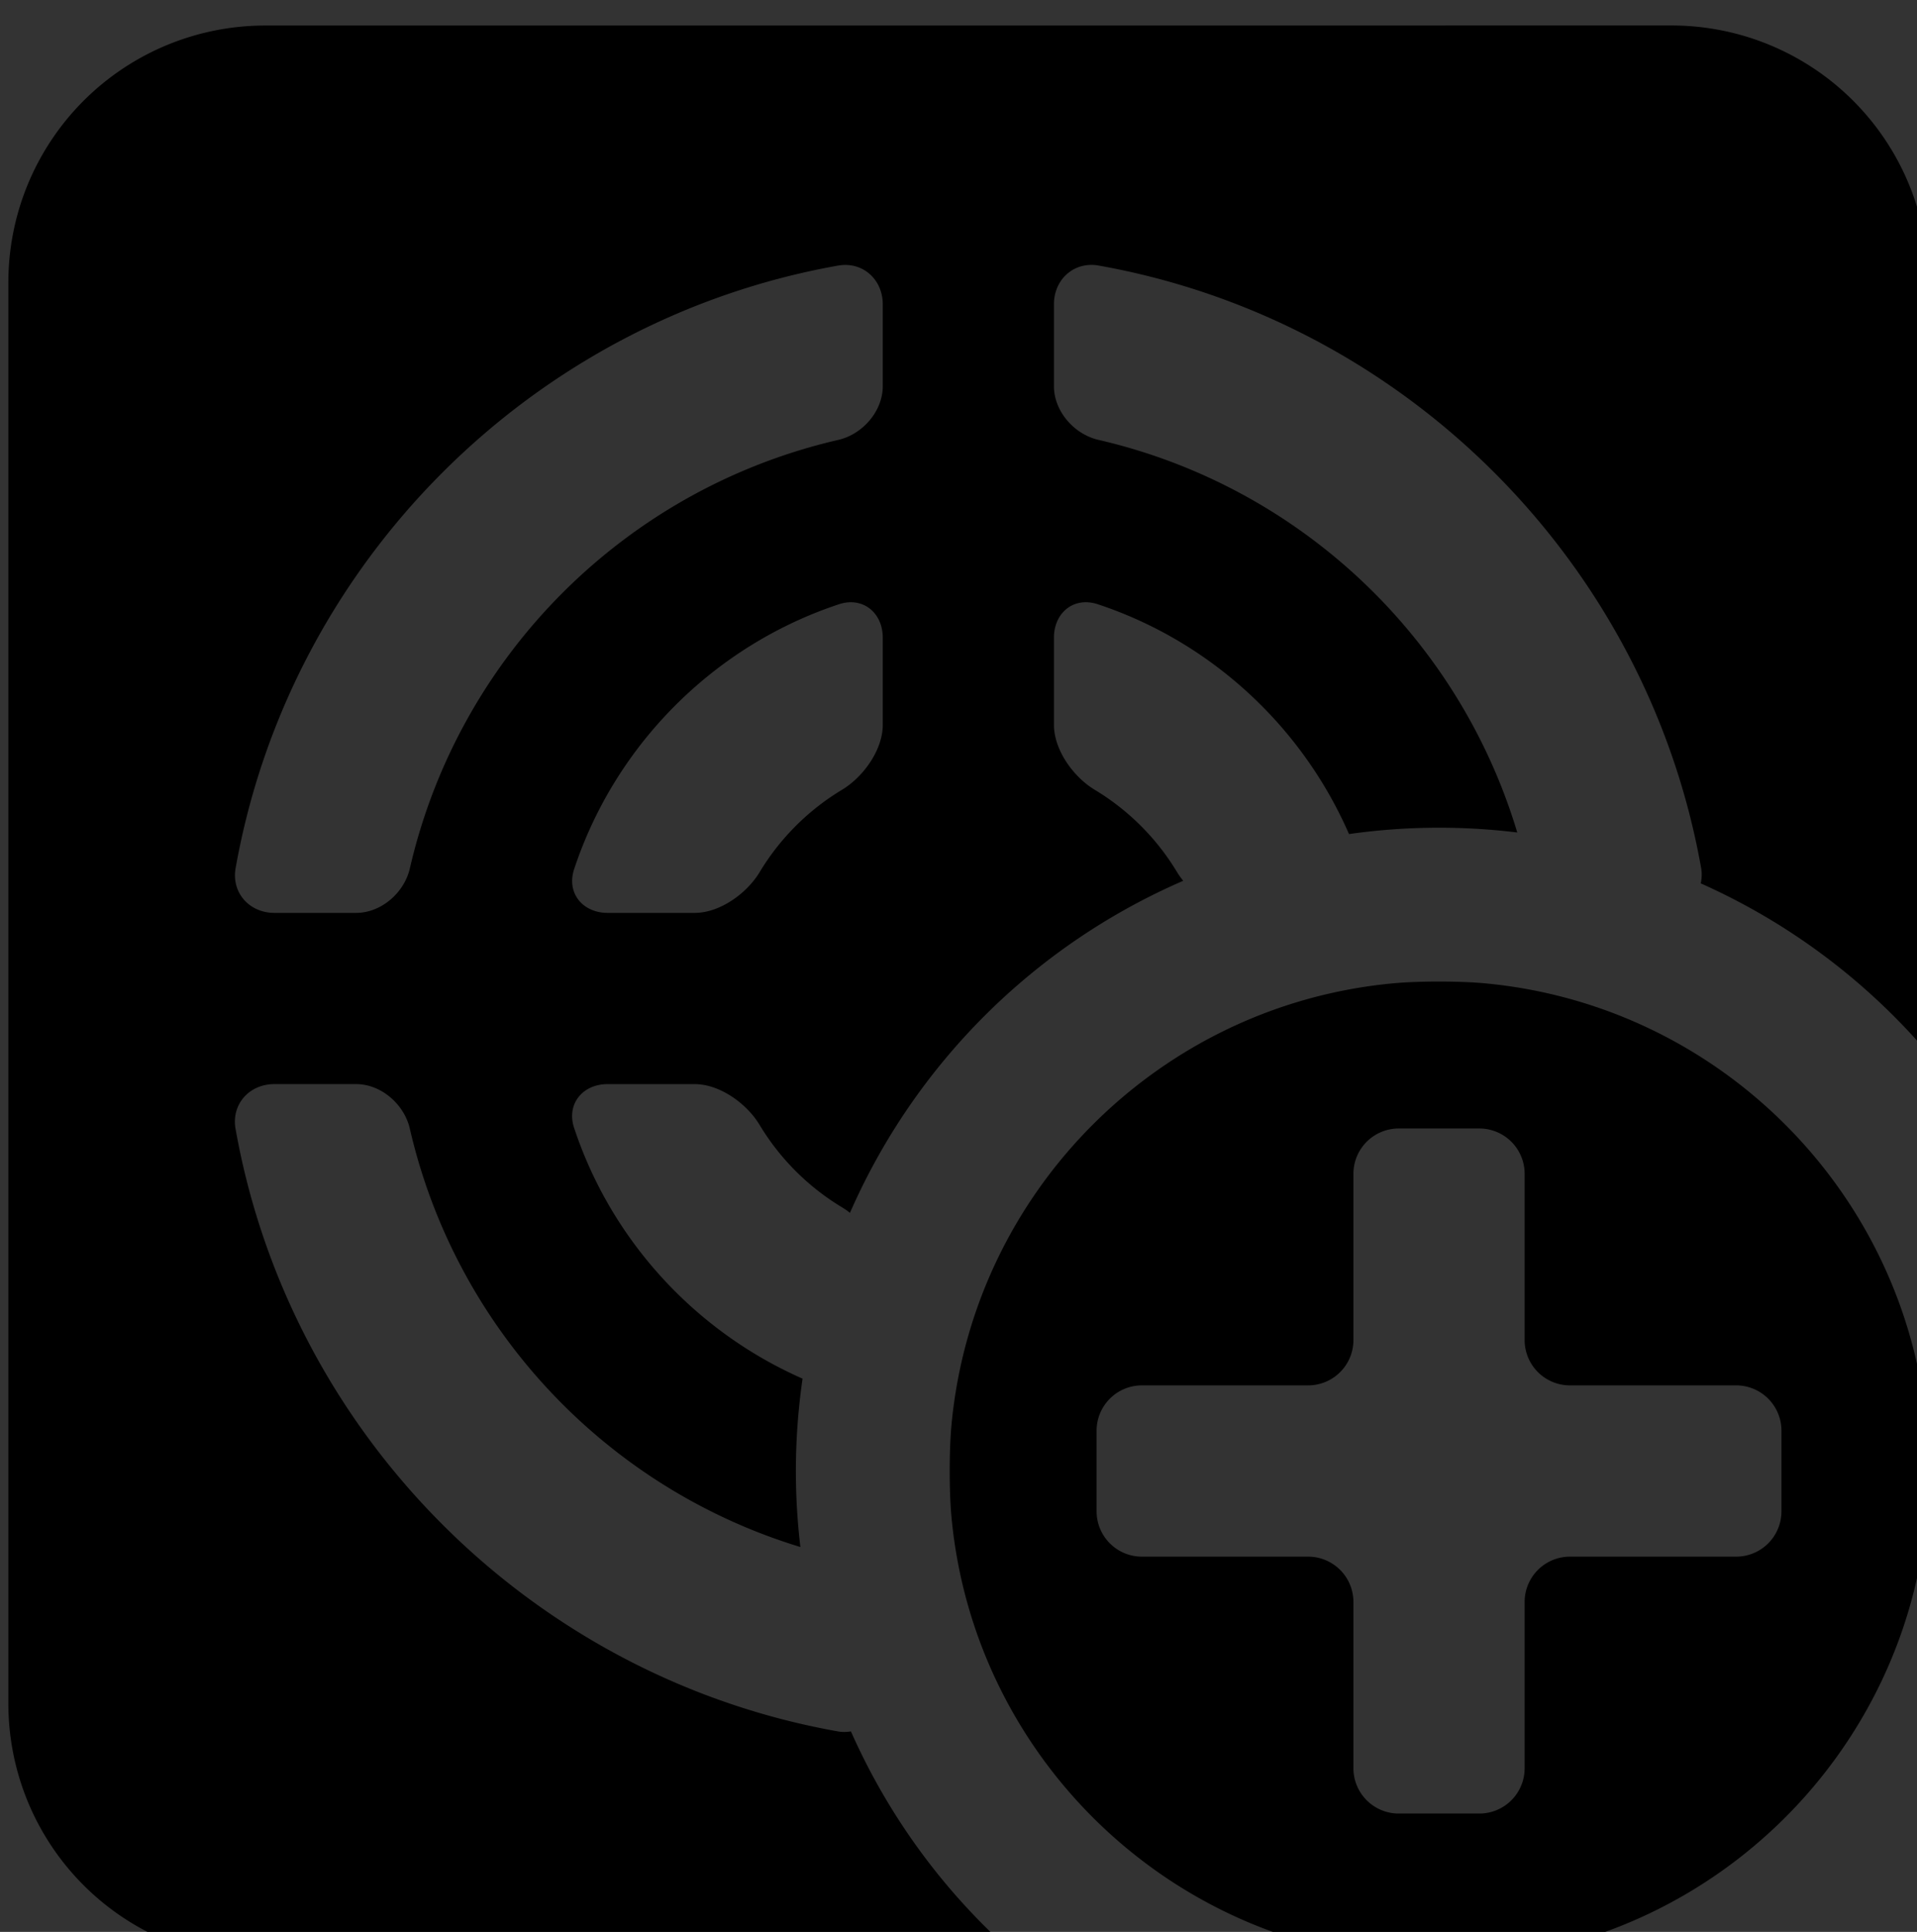 <?xml version="1.0" encoding="UTF-8" standalone="no"?>
<svg
   xmlns:dc="http://purl.org/dc/elements/1.1/"
   xmlns:cc="http://creativecommons.org/ns#"
   xmlns:rdf="http://www.w3.org/1999/02/22-rdf-syntax-ns#"
   xmlns:svg="http://www.w3.org/2000/svg"
   xmlns="http://www.w3.org/2000/svg"
   xmlns:sodipodi="http://sodipodi.sourceforge.net/DTD/sodipodi-0.dtd"
   xmlns:inkscape="http://www.inkscape.org/namespaces/inkscape"
   width="29.671mm"
   height="29.895mm"
   viewBox="0 0 29.671 29.895"
   version="1.1"
   id="svg8"
   inkscape:version="1.0.1 (c497b03c, 2020-09-10)"
   sodipodi:docname="plusdrain.svg">
  <rect x="0" y="0" width="29.671" height="29.895" fill="#333333" stroke="none"/>
  <defs
     id="defs2">
    <inkscape:path-effect
       effect="fillet_chamfer"
       id="path-effect1040"
       is_visible="true"
       lpeversion="1"
       satellites_param="F,0,0,1,0,3.969,0,1 @ F,0,1,1,0,3.969,0,1 @ F,0,0,1,0,0,0,1 @ F,0,0,1,0,0,0,1 @ F,0,0,1,0,3.969,0,1 | F,0,0,1,0,0,0,1 @ F,0,0,1,0,0,0,1 @ F,0,0,1,0,0,0,1 @ F,0,0,1,0,0,0,1 @ F,0,0,1,0,0,0,1 @ F,0,0,1,0,0,0,1 @ F,0,0,1,0,0,0,1 @ F,0,0,1,0,0,0,1 @ F,0,0,1,0,0,0,1 @ F,0,0,1,0,0,0,1 | F,0,0,1,0,0,0,1 @ F,0,0,1,0,0,0,1 @ F,0,0,1,0,0,0,1 @ F,0,0,1,0,0,0,1 @ F,0,0,1,0,0,0,1 @ F,0,0,1,0,0,0,1 @ F,0,0,1,0,0,0,1 @ F,0,0,1,0,0,0,1 @ F,0,0,1,0,0,0,1 @ F,0,0,1,0,0,0,1 | F,0,0,1,0,0,0,1 @ F,0,0,1,0,0,0,1 @ F,0,0,1,0,0,0,1 @ F,0,0,1,0,0,0,1 @ F,0,0,1,0,0,0,1 @ F,0,0,1,0,0,0,1 @ F,0,0,1,0,0,0,1 @ F,0,0,1,0,0,0,1 @ F,0,0,1,0,0,0,1 @ F,0,0,1,0,0,0,1 | F,0,0,1,0,0,0,1 @ F,0,0,1,0,0,0,1 @ F,0,0,1,0,0,0,1 @ F,0,0,1,0,0,0,1 @ F,0,0,1,0,0,0,1 @ F,0,0,1,0,0,0,1 @ F,0,0,1,0,0,0,1 @ F,0,0,1,0,0,0,1 @ F,0,0,1,0,0,0,1 @ F,0,0,1,0,0,0,1 | F,0,0,1,0,0,0,1 @ F,0,0,1,0,0,0,1 @ F,0,0,1,0,0,0,1 @ F,0,0,1,0,0,0,1 @ F,0,0,1,0,0,0,1 @ F,0,0,1,0,0,0,1 @ F,0,0,1,0,0,0,1 @ F,0,0,1,0,0,0,1 | F,0,0,1,0,0,0,1 @ F,0,0,1,0,0,0,1 @ F,0,0,1,0,0,0,1 @ F,0,0,1,0,0,0,1 @ F,0,0,1,0,0,0,1 @ F,0,0,1,0,0,0,1 @ F,0,0,1,0,0,0,1 @ F,0,0,1,0,0,0,1 | F,0,0,1,0,0,0,1 @ F,0,0,1,0,0,0,1 @ F,0,0,1,0,0,0,1 @ F,0,0,1,0,0,0,1 @ F,0,0,1,0,0,0,1 @ F,0,0,1,0,0,0,1 @ F,0,0,1,0,0,0,1 @ F,0,0,1,0,0,0,1 | F,0,0,1,0,0,0,1 @ F,0,0,1,0,0,0,1 @ F,0,0,1,0,0,0,1 @ F,0,0,1,0,0,0,1 @ F,0,0,1,0,0,0,1 @ F,0,0,1,0,0,0,1 @ F,0,0,1,0,0,0,1 @ F,0,0,1,0,0,0,1"
       unit="px"
       method="auto"
       mode="F"
       radius="15"
       chamfer_steps="1"
       flexible="false"
       use_knot_distance="true"
       apply_no_radius="true"
       apply_with_radius="true"
       only_selected="true"
       hide_knots="false" />
    <inkscape:path-effect
       effect="fillet_chamfer"
       id="path-effect1036"
       is_visible="true"
       lpeversion="1"
       satellites_param="F,0,0,1,0,3.969,0,1 @ F,0,1,1,0,3.969,0,1 @ F,0,0,1,0,0,0,1 @ F,0,0,1,0,0,0,1 @ F,0,0,1,0,3.969,0,1 | F,0,0,1,0,0,0,1 @ F,0,0,1,0,0,0,1 @ F,0,0,1,0,0,0,1 @ F,0,0,1,0,0,0,1 @ F,0,0,1,0,0,0,1 @ F,0,0,1,0,0,0,1 @ F,0,0,1,0,0,0,1 @ F,0,0,1,0,0,0,1 @ F,0,0,1,0,0,0,1 @ F,0,0,1,0,0,0,1 | F,0,0,1,0,0,0,1 @ F,0,0,1,0,0,0,1 @ F,0,0,1,0,0,0,1 @ F,0,0,1,0,0,0,1 @ F,0,0,1,0,0,0,1 @ F,0,0,1,0,0,0,1 @ F,0,0,1,0,0,0,1 @ F,0,0,1,0,0,0,1 @ F,0,0,1,0,0,0,1 @ F,0,0,1,0,0,0,1 | F,0,0,1,0,0,0,1 @ F,0,0,1,0,0,0,1 @ F,0,0,1,0,0,0,1 @ F,0,0,1,0,0,0,1 @ F,0,0,1,0,0,0,1 @ F,0,0,1,0,0,0,1 @ F,0,0,1,0,0,0,1 @ F,0,0,1,0,0,0,1 @ F,0,0,1,0,0,0,1 @ F,0,0,1,0,0,0,1 | F,0,0,1,0,0,0,1 @ F,0,0,1,0,0,0,1 @ F,0,0,1,0,0,0,1 @ F,0,0,1,0,0,0,1 @ F,0,0,1,0,0,0,1 @ F,0,0,1,0,0,0,1 @ F,0,0,1,0,0,0,1 @ F,0,0,1,0,0,0,1 @ F,0,0,1,0,0,0,1 @ F,0,0,1,0,0,0,1 | F,0,0,1,0,0,0,1 @ F,0,0,1,0,0,0,1 @ F,0,0,1,0,0,0,1 @ F,0,0,1,0,0,0,1 @ F,0,0,1,0,0,0,1 @ F,0,0,1,0,0,0,1 @ F,0,0,1,0,0,0,1 @ F,0,0,1,0,0,0,1 | F,0,0,1,0,0,0,1 @ F,0,0,1,0,0,0,1 @ F,0,0,1,0,0,0,1 @ F,0,0,1,0,0,0,1 @ F,0,0,1,0,0,0,1 @ F,0,0,1,0,0,0,1 @ F,0,0,1,0,0,0,1 @ F,0,0,1,0,0,0,1 | F,0,0,1,0,0,0,1 @ F,0,0,1,0,0,0,1 @ F,0,0,1,0,0,0,1 @ F,0,0,1,0,0,0,1 @ F,0,0,1,0,0,0,1 @ F,0,0,1,0,0,0,1 @ F,0,0,1,0,0,0,1 @ F,0,0,1,0,0,0,1 | F,0,0,1,0,0,0,1 @ F,0,0,1,0,0,0,1 @ F,0,0,1,0,0,0,1 @ F,0,0,1,0,0,0,1 @ F,0,0,1,0,0,0,1 @ F,0,0,1,0,0,0,1 @ F,0,0,1,0,0,0,1 @ F,0,0,1,0,0,0,1"
       unit="px"
       method="auto"
       mode="F"
       radius="15"
       chamfer_steps="1"
       flexible="false"
       use_knot_distance="true"
       apply_no_radius="true"
       apply_with_radius="true"
       only_selected="true"
       hide_knots="false" />
    <inkscape:path-effect
       effect="fillet_chamfer"
       id="path-effect1032"
       is_visible="true"
       lpeversion="1"
       satellites_param="F,0,0,1,0,2.646,0,1 @ F,0,0,1,0,2.646,0,1 @ F,0,0,1,0,2.646,0,1 @ F,0,0,1,0,2.646,0,1 | F,0,0,1,0,2.646,0,1 @ F,0,0,1,0,2.646,0,1 @ F,0,0,1,0,2.646,0,1 @ F,0,0,1,0,2.646,0,1 @ F,0,0,1,0,2.646,0,1 @ F,0,0,1,0,2.646,0,1 @ F,0,0,1,0,2.646,0,1 @ F,0,0,1,0,2.646,0,1 @ F,0,0,1,0,2.646,0,1 @ F,0,0,1,0,2.646,0,1 @ F,0,0,1,0,2.646,0,1 @ F,0,0,1,0,2.646,0,1"
       unit="px"
       method="auto"
       mode="F"
       radius="10"
       chamfer_steps="1"
       flexible="false"
       use_knot_distance="true"
       apply_no_radius="true"
       apply_with_radius="true"
       only_selected="false"
       hide_knots="false" />
    <inkscape:path-effect
       effect="fillet_chamfer"
       id="path-effect1007"
       is_visible="true"
       lpeversion="1"
       satellites_param="F,0,0,1,0,3.969,0,1 @ F,0,1,1,0,3.969,0,1 @ F,0,0,1,0,0,0,1 @ F,0,0,1,0,0,0,1 @ F,0,0,1,0,3.969,0,1 | F,0,0,1,0,0,0,1 @ F,0,0,1,0,0,0,1 @ F,0,0,1,0,0,0,1 @ F,0,0,1,0,0,0,1 @ F,0,0,1,0,0,0,1 @ F,0,0,1,0,0,0,1 @ F,0,0,1,0,0,0,1 @ F,0,0,1,0,0,0,1 @ F,0,0,1,0,0,0,1 @ F,0,0,1,0,0,0,1 | F,0,0,1,0,0,0,1 @ F,0,0,1,0,0,0,1 @ F,0,0,1,0,0,0,1 @ F,0,0,1,0,0,0,1 @ F,0,0,1,0,0,0,1 @ F,0,0,1,0,0,0,1 @ F,0,0,1,0,0,0,1 @ F,0,0,1,0,0,0,1 @ F,0,0,1,0,0,0,1 @ F,0,0,1,0,0,0,1 | F,0,0,1,0,0,0,1 @ F,0,0,1,0,0,0,1 @ F,0,0,1,0,0,0,1 @ F,0,0,1,0,0,0,1 @ F,0,0,1,0,0,0,1 @ F,0,0,1,0,0,0,1 @ F,0,0,1,0,0,0,1 @ F,0,0,1,0,0,0,1 @ F,0,0,1,0,0,0,1 @ F,0,0,1,0,0,0,1 | F,0,0,1,0,0,0,1 @ F,0,0,1,0,0,0,1 @ F,0,0,1,0,0,0,1 @ F,0,0,1,0,0,0,1 @ F,0,0,1,0,0,0,1 @ F,0,0,1,0,0,0,1 @ F,0,0,1,0,0,0,1 @ F,0,0,1,0,0,0,1 @ F,0,0,1,0,0,0,1 @ F,0,0,1,0,0,0,1 | F,0,0,1,0,0,0,1 @ F,0,0,1,0,0,0,1 @ F,0,0,1,0,0,0,1 @ F,0,0,1,0,0,0,1 @ F,0,0,1,0,0,0,1 @ F,0,0,1,0,0,0,1 @ F,0,0,1,0,0,0,1 @ F,0,0,1,0,0,0,1 | F,0,0,1,0,0,0,1 @ F,0,0,1,0,0,0,1 @ F,0,0,1,0,0,0,1 @ F,0,0,1,0,0,0,1 @ F,0,0,1,0,0,0,1 @ F,0,0,1,0,0,0,1 @ F,0,0,1,0,0,0,1 @ F,0,0,1,0,0,0,1 | F,0,0,1,0,0,0,1 @ F,0,0,1,0,0,0,1 @ F,0,0,1,0,0,0,1 @ F,0,0,1,0,0,0,1 @ F,0,0,1,0,0,0,1 @ F,0,0,1,0,0,0,1 @ F,0,0,1,0,0,0,1 @ F,0,0,1,0,0,0,1 | F,0,0,1,0,0,0,1 @ F,0,0,1,0,0,0,1 @ F,0,0,1,0,0,0,1 @ F,0,0,1,0,0,0,1 @ F,0,0,1,0,0,0,1 @ F,0,0,1,0,0,0,1 @ F,0,0,1,0,0,0,1 @ F,0,0,1,0,0,0,1"
       unit="px"
       method="auto"
       mode="F"
       radius="15"
       chamfer_steps="1"
       flexible="false"
       use_knot_distance="true"
       apply_no_radius="true"
       apply_with_radius="true"
       only_selected="true"
       hide_knots="false" />
    <inkscape:path-effect
       effect="fillet_chamfer"
       id="path-effect999"
       is_visible="true"
       lpeversion="1"
       satellites_param="F,0,0,1,0,3.969,0,1 @ F,0,1,1,0,3.969,0,1 @ F,0,0,1,0,0,0,1 @ F,0,0,1,0,0,0,1 @ F,0,0,1,0,3.969,0,1 | F,0,0,1,0,0,0,1 @ F,0,0,1,0,0,0,1 @ F,0,0,1,0,0,0,1 @ F,0,0,1,0,0,0,1 @ F,0,0,1,0,0,0,1 @ F,0,0,1,0,0,0,1 @ F,0,0,1,0,0,0,1 @ F,0,0,1,0,0,0,1 @ F,0,0,1,0,0,0,1 @ F,0,0,1,0,0,0,1 | F,0,0,1,0,0,0,1 @ F,0,0,1,0,0,0,1 @ F,0,0,1,0,0,0,1 @ F,0,0,1,0,0,0,1 @ F,0,0,1,0,0,0,1 @ F,0,0,1,0,0,0,1 @ F,0,0,1,0,0,0,1 @ F,0,0,1,0,0,0,1 @ F,0,0,1,0,0,0,1 @ F,0,0,1,0,0,0,1 | F,0,0,1,0,0,0,1 @ F,0,0,1,0,0,0,1 @ F,0,0,1,0,0,0,1 @ F,0,0,1,0,0,0,1 @ F,0,0,1,0,0,0,1 @ F,0,0,1,0,0,0,1 @ F,0,0,1,0,0,0,1 @ F,0,0,1,0,0,0,1 @ F,0,0,1,0,0,0,1 @ F,0,0,1,0,0,0,1 | F,0,0,1,0,0,0,1 @ F,0,0,1,0,0,0,1 @ F,0,0,1,0,0,0,1 @ F,0,0,1,0,0,0,1 @ F,0,0,1,0,0,0,1 @ F,0,0,1,0,0,0,1 @ F,0,0,1,0,0,0,1 @ F,0,0,1,0,0,0,1 @ F,0,0,1,0,0,0,1 @ F,0,0,1,0,0,0,1 | F,0,0,1,0,0,0,1 @ F,0,0,1,0,0,0,1 @ F,0,0,1,0,0,0,1 @ F,0,0,1,0,0,0,1 @ F,0,0,1,0,0,0,1 @ F,0,0,1,0,0,0,1 @ F,0,0,1,0,0,0,1 @ F,0,0,1,0,0,0,1 | F,0,0,1,0,0,0,1 @ F,0,0,1,0,0,0,1 @ F,0,0,1,0,0,0,1 @ F,0,0,1,0,0,0,1 @ F,0,0,1,0,0,0,1 @ F,0,0,1,0,0,0,1 @ F,0,0,1,0,0,0,1 @ F,0,0,1,0,0,0,1 | F,0,0,1,0,0,0,1 @ F,0,0,1,0,0,0,1 @ F,0,0,1,0,0,0,1 @ F,0,0,1,0,0,0,1 @ F,0,0,1,0,0,0,1 @ F,0,0,1,0,0,0,1 @ F,0,0,1,0,0,0,1 @ F,0,0,1,0,0,0,1 | F,0,0,1,0,0,0,1 @ F,0,0,1,0,0,0,1 @ F,0,0,1,0,0,0,1 @ F,0,0,1,0,0,0,1 @ F,0,0,1,0,0,0,1 @ F,0,0,1,0,0,0,1 @ F,0,0,1,0,0,0,1 @ F,0,0,1,0,0,0,1"
       unit="px"
       method="auto"
       mode="F"
       radius="15"
       chamfer_steps="1"
       flexible="false"
       use_knot_distance="true"
       apply_no_radius="true"
       apply_with_radius="true"
       only_selected="true"
       hide_knots="false" />
    <inkscape:path-effect
       effect="fillet_chamfer"
       id="path-effect965"
       is_visible="true"
       lpeversion="1"
       satellites_param="F,0,0,1,0,2.646,0,1 @ F,0,0,1,0,2.646,0,1 @ F,0,0,1,0,2.646,0,1 @ F,0,0,1,0,2.646,0,1 | F,0,0,1,0,2.646,0,1 @ F,0,0,1,0,2.646,0,1 @ F,0,0,1,0,2.646,0,1 @ F,0,0,1,0,2.646,0,1 @ F,0,0,1,0,2.646,0,1 @ F,0,0,1,0,2.646,0,1 @ F,0,0,1,0,2.646,0,1 @ F,0,0,1,0,2.646,0,1 @ F,0,0,1,0,2.646,0,1 @ F,0,0,1,0,2.646,0,1 @ F,0,0,1,0,2.646,0,1 @ F,0,0,1,0,2.646,0,1"
       unit="px"
       method="auto"
       mode="F"
       radius="10"
       chamfer_steps="1"
       flexible="false"
       use_knot_distance="true"
       apply_no_radius="true"
       apply_with_radius="true"
       only_selected="false"
       hide_knots="false" />
    <inkscape:path-effect
       effect="fillet_chamfer"
       id="path-effect896"
       is_visible="true"
       lpeversion="1"
       satellites_param="F,0,0,1,0,2.646,0,41 @ F,0,0,1,0,2.646,0,41 @ F,0,0,1,0,2.646,0,41 @ F,0,0,1,0,2.646,0,41 | F,0,0,1,0,2.646,0,41 @ F,0,0,1,0,2.646,0,41 @ F,0,0,1,0,2.646,0,41 @ F,0,0,1,0,2.646,0,41 | F,0,0,1,0,2.646,0,41 @ F,0,0,1,0,2.646,0,41 @ F,0,0,1,0,2.646,0,41 @ F,0,0,1,0,2.646,0,41 | F,0,0,1,0,2.646,0,41 @ F,0,0,1,0,2.646,0,41 @ F,0,0,1,0,2.646,0,41 @ F,0,0,1,0,2.646,0,41 | F,0,0,1,0,2.646,0,41 @ F,0,0,1,0,2.646,0,41 @ F,0,0,1,0,2.646,0,41 @ F,0,0,1,0,2.646,0,41 | F,0,0,1,0,2.646,0,41 @ F,0,0,1,0,2.646,0,41 @ F,0,0,1,0,2.646,0,41 @ F,0,0,1,0,2.646,0,41 | F,0,0,1,0,2.646,0,41 @ F,0,0,1,0,2.646,0,41 @ F,0,0,1,0,2.646,0,41 @ F,0,0,1,0,2.646,0,41 | F,0,0,1,0,2.646,0,41 @ F,0,0,1,0,2.646,0,41 @ F,0,0,1,0,2.646,0,41 @ F,0,0,1,0,2.646,0,41 | F,0,0,1,0,2.646,0,41 @ F,0,0,1,0,2.646,0,41 @ F,0,0,1,0,2.646,0,41 @ F,0,0,1,0,2.646,0,41 | F,0,0,1,0,2.646,0,41 @ F,0,0,1,0,2.646,0,41 @ F,0,0,1,0,2.646,0,41 @ F,0,0,1,0,2.646,0,41 | F,0,0,1,0,2.646,0,41 @ F,0,0,1,0,2.646,0,41 @ F,0,0,1,0,2.646,0,41 @ F,0,0,1,0,2.646,0,41 | F,0,0,1,0,2.646,0,41 @ F,0,0,1,0,2.646,0,41 @ F,0,0,1,0,2.646,0,41 @ F,0,0,1,0,2.646,0,41"
       unit="px"
       method="auto"
       mode="F"
       radius="10"
       chamfer_steps="42"
       flexible="false"
       use_knot_distance="true"
       apply_no_radius="true"
       apply_with_radius="true"
       only_selected="false"
       hide_knots="false" />
  </defs>
  <sodipodi:namedview
     id="base"
     pagecolor="#ffffff"
     bordercolor="#666666"
     borderopacity="1.0"
     inkscape:pageopacity="0.0"
     inkscape:pageshadow="2"
     inkscape:zoom="3.3411718"
     inkscape:cx="64.984371"
     inkscape:cy="3.0317758"
     inkscape:document-units="mm"
     inkscape:current-layer="layer1"
     inkscape:document-rotation="0"
     showgrid="false"
     inkscape:snap-bbox="true"
     inkscape:bbox-paths="true"
     inkscape:bbox-nodes="true"
     inkscape:snap-bbox-midpoints="false"
     inkscape:snap-bbox-edge-midpoints="false"
     inkscape:object-paths="false"
     inkscape:snap-midpoints="true"
     inkscape:snap-smooth-nodes="true"
     inkscape:snap-nodes="false"
     fit-margin-top="0"
     fit-margin-left="0"
     fit-margin-right="0"
     fit-margin-bottom="0"
     inkscape:window-width="1680"
     inkscape:window-height="1050"
     inkscape:window-x="0"
     inkscape:window-y="0"
     inkscape:window-maximized="0" />
  <g
     inkscape:label="Layer 1"
     inkscape:groupmode="layer"
     id="layer1"
     transform="translate(-82.412,-250.902)">
    <path
       id="rect987"
       style="fill:#000000;fill-opacity:1;stroke:none;stroke-width:14.241;stroke-linecap:round;stroke-linejoin:round;stroke-miterlimit:4;stroke-dasharray:none;stroke-opacity:1"
       d="m 434.486,463.822 v 112.988 h 28.036 55.629 l 28.478,-28.478 v -84.51 z m 48.979,13.982 c 1.189,0.051 2.092,1.02 2.092,2.299 v 4.779 c 0,1.461 -1.174,2.809 -2.598,3.137 -12.425,2.862 -22.161,12.597 -25.023,25.021 -0.328,1.424 -1.675,2.598 -3.137,2.598 h -4.777 c -1.461,0 -2.518,-1.179 -2.262,-2.617 3.177,-17.865 17.315,-32.002 35.18,-35.18 0.18,-0.032 0.355,-0.044 0.525,-0.037 z m 14.184,0 c 0.17,-0.007 0.346,0.005 0.525,0.037 17.865,3.178 32.006,17.315 35.184,35.18 0.256,1.438 -0.8,2.617 -2.262,2.617 h -4.779 c -1.461,0 -2.809,-1.174 -3.137,-2.598 -2.862,-12.424 -12.599,-22.16 -25.023,-25.021 -1.424,-0.328 -2.6,-1.675 -2.6,-3.137 v -4.779 c 0,-1.279 0.902,-2.248 2.092,-2.299 z m -14.137,19.703 c 1.152,-0.105 2.045,0.784 2.045,2.062 v 5.09 c 0,1.461 -1.131,3.038 -2.381,3.791 -1.971,1.187 -3.622,2.836 -4.809,4.807 -0.753,1.25 -2.328,2.381 -3.789,2.381 h -5.092 c -1.461,0 -2.414,-1.166 -1.955,-2.553 2.408,-7.282 8.191,-13.063 15.473,-15.471 0.173,-0.057 0.343,-0.092 0.508,-0.107 z m 14.09,0 c 0.165,0.015 0.334,0.05 0.508,0.107 7.282,2.407 13.067,8.189 15.475,15.471 0.459,1.387 -0.494,2.553 -1.955,2.553 h -5.092 c -1.461,0 -3.038,-1.131 -3.791,-2.381 -1.187,-1.971 -2.838,-3.62 -4.809,-4.807 -1.25,-0.753 -2.381,-2.33 -2.381,-3.791 v -5.09 c 0,-1.279 0.893,-2.167 2.045,-2.062 z m -47.58,28.131 h 4.777 c 1.461,0 2.809,1.176 3.137,2.6 2.862,12.425 12.598,22.163 25.023,25.025 1.424,0.328 2.598,1.675 2.598,3.137 v 4.775 c 0,1.461 -1.179,2.518 -2.617,2.262 -17.865,-3.177 -32.005,-17.316 -35.182,-35.182 -0.256,-1.438 0.802,-2.617 2.264,-2.617 z m 19.465,0 h 5.09 c 1.461,0 3.037,1.131 3.789,2.381 1.187,1.972 2.839,3.624 4.811,4.811 1.25,0.752 2.381,2.33 2.381,3.791 v 5.09 c 0,1.461 -1.166,2.413 -2.553,1.955 -7.282,-2.408 -13.065,-8.192 -15.473,-15.475 -0.458,-1.387 0.494,-2.553 1.955,-2.553 z m 37.053,0 h 5.09 c 1.461,0 2.413,1.166 1.955,2.553 -2.408,7.282 -8.192,13.067 -15.475,15.475 -1.387,0.458 -2.553,-0.494 -2.553,-1.955 v -5.09 c 0,-1.461 1.131,-3.039 2.381,-3.791 1.972,-1.187 3.624,-2.839 4.811,-4.811 0.752,-1.25 2.33,-2.381 3.791,-2.381 z m 19.777,0 h 4.779 c 1.461,0 2.518,1.179 2.262,2.617 -3.177,17.865 -17.318,32.004 -35.184,35.182 -1.438,0.256 -2.617,-0.8 -2.617,-2.262 v -4.775 c 0,-1.461 1.176,-2.809 2.6,-3.137 12.425,-2.862 22.162,-12.6 25.023,-25.025 0.328,-1.424 1.675,-2.6 3.137,-2.6 z"
       transform="scale(0.265)"
       sodipodi:nodetypes="cccccccssscssscssssssscsssssscsssssssscsssssssssssssscsssssssscssssssssssssscssscsssc" />
    <circle
       style="fill:#ff0000;fill-opacity:1;stroke:none;stroke-width:2.193;stroke-linecap:round;stroke-linejoin:round;stroke-miterlimit:4;stroke-dasharray:none;stroke-opacity:1"
       id="path952"
       cx="122.989"
       cy="84.566"
       r="8.495" />
    <circle
       style="fill:none;stroke:#000000;stroke-width:2.646;stroke-linecap:round;stroke-linejoin:round;stroke-miterlimit:4;stroke-dasharray:none;stroke-opacity:1"
       id="circle835"
       cx="57.083"
       cy="80.116"
       r="15.272" />
    <circle
       style="fill:none;stroke:#000000;stroke-width:2.646;stroke-linecap:round;stroke-linejoin:round;stroke-miterlimit:4;stroke-dasharray:none;stroke-opacity:1"
       id="circle839"
       cx="57.083"
       cy="80.116"
       r="10.182" />
    <circle
       style="fill:none;stroke:#000000;stroke-width:2.646;stroke-linecap:round;stroke-linejoin:round;stroke-miterlimit:4;stroke-dasharray:none;stroke-opacity:1"
       id="circle841"
       cx="57.083"
       cy="80.116"
       r="5.091" />
    <rect
       style="fill:#000000;fill-opacity:1;stroke:none;stroke-width:1.837;stroke-linecap:round;stroke-linejoin:round;stroke-miterlimit:4;stroke-dasharray:none;stroke-opacity:1"
       id="rect845"
       width="2.646"
       height="52.917"
       x="10.051"
       y="44.279" />
    <path
       id="path863"
       style="color:#000000;font-style:normal;font-variant:normal;font-weight:normal;font-stretch:normal;font-size:medium;line-height:normal;font-family:sans-serif;font-variant-ligatures:normal;font-variant-position:normal;font-variant-caps:normal;font-variant-numeric:normal;font-variant-alternates:normal;font-variant-east-asian:normal;font-feature-settings:normal;font-variation-settings:normal;text-indent:0;text-align:start;text-decoration:none;text-decoration-line:none;text-decoration-style:solid;text-decoration-color:#000000;letter-spacing:normal;word-spacing:normal;text-transform:none;writing-mode:lr-tb;direction:ltr;text-orientation:mixed;dominant-baseline:auto;baseline-shift:baseline;text-anchor:start;white-space:normal;shape-padding:0;shape-margin:0;inline-size:0;clip-rule:nonzero;display:inline;overflow:visible;visibility:visible;opacity:1;isolation:auto;mix-blend-mode:normal;color-interpolation:sRGB;color-interpolation-filters:linearRGB;solid-color:#000000;solid-opacity:1;vector-effect:none;fill:#000000;fill-opacity:1;fill-rule:nonzero;stroke:none;stroke-width:2.646;stroke-linecap:round;stroke-linejoin:round;stroke-miterlimit:4;stroke-dasharray:none;stroke-dashoffset:0;stroke-opacity:1;color-rendering:auto;image-rendering:auto;shape-rendering:auto;text-rendering:auto;enable-background:accumulate;stop-color:#000000;stop-opacity:1"
       d="m 24.54,106.02 c -7.538,0.919 -13.529,6.911 -14.449,14.449 -0.047,0.384 0.243,0.696 0.63,0.696 h 1.253 c 0.387,0 0.727,-0.312 0.783,-0.695 0.879,-6.1 5.685,-10.906 11.784,-11.785 0.383,-0.055 0.695,-0.396 0.695,-0.783 v -1.252 c 0,-0.387 -0.313,-0.677 -0.696,-0.63 z m 3.342,0.63 v 1.252 c 0,0.387 0.312,0.727 0.695,0.783 6.1,0.879 10.905,5.685 11.785,11.785 0.055,0.383 0.396,0.695 0.783,0.695 h 1.253 c 0.387,0 0.677,-0.313 0.63,-0.696 -0.919,-7.538 -6.911,-13.529 -14.449,-14.449 -0.384,-0.047 -0.696,0.243 -0.696,0.63 z m -3.338,4.514 c -4.727,0.841 -8.468,4.582 -9.308,9.308 -0.068,0.381 0.212,0.693 0.599,0.693 h 1.264 c 0.387,0 0.743,-0.311 0.83,-0.688 0.757,-3.287 3.333,-5.863 6.621,-6.62 0.377,-0.087 0.688,-0.443 0.688,-0.83 v -1.264 c 0,-0.387 -0.312,-0.666 -0.693,-0.599 z m 3.338,0.599 v 1.264 c 0,0.387 0.311,0.743 0.688,0.83 3.287,0.757 5.863,3.333 6.621,6.62 0.087,0.377 0.443,0.688 0.83,0.688 h 1.264 c 0.387,0 0.666,-0.312 0.599,-0.693 -0.841,-4.727 -4.582,-8.467 -9.309,-9.308 -0.381,-0.068 -0.693,0.212 -0.693,0.599 z m -3.321,4.633 c -1.927,0.637 -3.457,2.167 -4.094,4.094 -0.121,0.367 0.131,0.675 0.517,0.675 h 1.347 c 0.387,0 0.804,-0.299 1.003,-0.63 0.314,-0.521 0.751,-0.958 1.272,-1.272 0.331,-0.199 0.63,-0.616 0.63,-1.003 v -1.347 c 0,-0.387 -0.309,-0.639 -0.675,-0.517 z m 3.321,0.517 v 1.347 c 0,0.387 0.299,0.804 0.63,1.003 0.521,0.314 0.958,0.751 1.272,1.272 0.199,0.331 0.616,0.63 1.003,0.63 h 1.347 c 0.387,0 0.639,-0.309 0.517,-0.675 -0.637,-1.927 -2.167,-3.457 -4.094,-4.094 -0.367,-0.121 -0.675,0.131 -0.675,0.517 z m -17.791,7.594 c 0.919,7.538 6.911,13.53 14.449,14.449 0.384,0.047 0.696,-0.243 0.696,-0.63 v -1.252 c 0,-0.387 -0.312,-0.727 -0.695,-0.783 -6.1,-0.879 -10.906,-5.686 -11.785,-11.785 -0.055,-0.383 -0.396,-0.695 -0.783,-0.695 H 10.722 c -0.387,0 -0.677,0.313 -0.63,0.696 z m 5.144,-0.004 c 0.841,4.727 4.581,8.468 9.308,9.308 0.381,0.068 0.693,-0.212 0.693,-0.599 v -1.263 c 0,-0.387 -0.311,-0.743 -0.688,-0.83 -3.288,-0.757 -5.863,-3.334 -6.621,-6.621 -0.087,-0.377 -0.443,-0.688 -0.83,-0.688 h -1.264 c -0.387,0 -0.666,0.312 -0.599,0.693 z m 5.231,-0.017 c 0.637,1.927 2.167,3.457 4.094,4.094 0.367,0.121 0.675,-0.131 0.675,-0.517 v -1.347 c 0,-0.387 -0.299,-0.804 -0.63,-1.003 -0.522,-0.314 -0.959,-0.751 -1.273,-1.273 -0.199,-0.331 -0.616,-0.63 -1.003,-0.63 H 20.985 c -0.387,0 -0.639,0.309 -0.517,0.675 z m 9.318,-0.045 c -0.314,0.522 -0.751,0.959 -1.273,1.273 -0.331,0.199 -0.63,0.616 -0.63,1.003 v 1.347 c 0,0.387 0.309,0.639 0.675,0.517 1.927,-0.637 3.457,-2.167 4.094,-4.094 0.121,-0.367 -0.131,-0.675 -0.517,-0.675 h -1.347 c -0.387,0 -0.804,0.299 -1.003,0.63 z m 5.406,0.058 c -0.757,3.288 -3.333,5.864 -6.621,6.621 -0.377,0.087 -0.688,0.443 -0.688,0.83 v 1.263 c 0,0.387 0.312,0.666 0.693,0.599 4.727,-0.841 8.468,-4.581 9.309,-9.308 0.068,-0.381 -0.212,-0.693 -0.599,-0.693 h -1.264 c -0.387,0 -0.743,0.311 -0.83,0.688 z m 5.172,0.007 c -0.879,6.1 -5.686,10.906 -11.785,11.785 -0.383,0.055 -0.695,0.396 -0.695,0.783 v 1.252 c 0,0.387 0.313,0.677 0.696,0.63 7.538,-0.919 13.53,-6.911 14.449,-14.449 0.047,-0.384 -0.243,-0.696 -0.63,-0.696 h -1.252 c -0.387,0 -0.727,0.312 -0.783,0.695 z" />
    <path
       id="path898"
       style="color:#000000;font-style:normal;font-variant:normal;font-weight:normal;font-stretch:normal;font-size:medium;line-height:normal;font-family:sans-serif;font-variant-ligatures:normal;font-variant-position:normal;font-variant-caps:normal;font-variant-numeric:normal;font-variant-alternates:normal;font-variant-east-asian:normal;font-feature-settings:normal;font-variation-settings:normal;text-indent:0;text-align:start;text-decoration:none;text-decoration-line:none;text-decoration-style:solid;text-decoration-color:#000000;letter-spacing:normal;word-spacing:normal;text-transform:none;writing-mode:lr-tb;direction:ltr;text-orientation:mixed;dominant-baseline:auto;baseline-shift:baseline;text-anchor:start;white-space:normal;shape-padding:0;shape-margin:0;inline-size:0;clip-rule:nonzero;display:inline;overflow:visible;visibility:visible;opacity:1;isolation:auto;mix-blend-mode:normal;color-interpolation:sRGB;color-interpolation-filters:linearRGB;solid-color:#000000;solid-opacity:1;vector-effect:none;fill:#000000;fill-opacity:1;fill-rule:nonzero;stroke:none;stroke-width:2.646;stroke-linecap:round;stroke-linejoin:round;stroke-miterlimit:4;stroke-dasharray:none;stroke-dashoffset:0;stroke-opacity:1;color-rendering:auto;image-rendering:auto;shape-rendering:auto;text-rendering:auto;enable-background:accumulate;stop-color:#000000;stop-opacity:1"
       d="m 21.551,141.845 a 18.577,18.577 0 0 0 -18.577,18.577 18.577,18.577 0 0 0 18.577,18.577 18.577,18.577 0 0 0 18.577,-18.577 18.577,18.577 0 0 0 -18.577,-18.577 z m -1.879,2.107 c 0.317,0.029 0.556,0.294 0.556,0.632 v 1.253 c 0,0.387 -0.312,0.728 -0.695,0.783 -6.1,0.879 -10.905,5.685 -11.784,11.785 -0.055,0.383 -0.396,0.695 -0.782,0.695 h -1.253 c -0.387,0 -0.677,-0.313 -0.63,-0.697 0.919,-7.538 6.911,-13.53 14.449,-14.449 0.048,-0.006 0.095,-0.006 0.14,-0.002 z m 3.758,0 c 0.045,-0.004 0.092,-0.004 0.14,0.002 7.538,0.919 13.53,6.911 14.449,14.449 0.047,0.384 -0.243,0.697 -0.63,0.697 h -1.253 c -0.387,0 -0.727,-0.312 -0.782,-0.695 -0.879,-6.1 -5.686,-10.906 -11.785,-11.785 -0.383,-0.055 -0.695,-0.396 -0.695,-0.783 v -1.253 c 0,-0.338 0.24,-0.603 0.557,-0.632 z m -3.756,5.137 c 0.315,0.013 0.553,0.269 0.553,0.608 v 1.265 c 0,0.387 -0.311,0.743 -0.687,0.83 -3.287,0.757 -5.863,3.333 -6.621,6.62 -0.087,0.377 -0.443,0.688 -0.83,0.688 h -1.264 c -0.387,0 -0.666,-0.312 -0.598,-0.692 0.841,-4.727 4.581,-8.468 9.308,-9.308 0.048,-0.008 0.094,-0.011 0.139,-0.009 z m 3.753,0 c 0.045,-0.002 0.092,8.4e-4 0.14,0.009 4.727,0.841 8.468,4.582 9.308,9.308 0.068,0.381 -0.212,0.692 -0.598,0.692 h -1.265 c -0.387,0 -0.743,-0.311 -0.83,-0.688 -0.757,-3.287 -3.333,-5.863 -6.621,-6.62 -0.377,-0.087 -0.688,-0.443 -0.688,-0.83 v -1.265 c 0,-0.338 0.239,-0.594 0.553,-0.608 z m -3.74,5.213 c 0.305,-0.028 0.541,0.207 0.541,0.546 v 1.347 c 0,0.387 -0.299,0.804 -0.63,1.003 -0.521,0.314 -0.958,0.751 -1.272,1.272 -0.199,0.331 -0.616,0.63 -1.003,0.63 h -1.347 c -0.387,0 -0.639,-0.309 -0.517,-0.675 0.637,-1.927 2.167,-3.457 4.094,-4.094 0.046,-0.015 0.091,-0.025 0.134,-0.028 z m 3.728,0 c 0.044,0.004 0.088,0.013 0.134,0.028 1.927,0.637 3.457,2.167 4.094,4.094 0.121,0.367 -0.131,0.675 -0.517,0.675 h -1.347 c -0.387,0 -0.804,-0.299 -1.003,-0.63 -0.314,-0.521 -0.751,-0.958 -1.272,-1.272 -0.331,-0.199 -0.63,-0.616 -0.63,-1.003 v -1.347 c 0,-0.338 0.236,-0.573 0.541,-0.546 z m 12.722,7.443 h 1.253 c 0.387,0 0.677,0.313 0.63,0.697 -0.919,7.538 -6.911,13.529 -14.449,14.449 -0.384,0.047 -0.697,-0.243 -0.697,-0.63 v -1.252 c 0,-0.387 0.312,-0.728 0.695,-0.783 6.1,-0.879 10.907,-5.685 11.786,-11.785 0.055,-0.383 0.396,-0.695 0.782,-0.695 z m -30.424,5.2e-4 h 1.253 c 0.387,0 0.727,0.312 0.782,0.695 0.879,6.1 5.685,10.906 11.785,11.785 0.383,0.055 0.695,0.396 0.695,0.782 v 1.253 c 0,0.387 -0.312,0.677 -0.696,0.63 -7.538,-0.919 -13.53,-6.911 -14.449,-14.449 -0.047,-0.384 0.243,-0.697 0.63,-0.697 z m 5.113,0 h 1.264 c 0.387,0 0.743,0.311 0.83,0.687 0.757,3.288 3.333,5.864 6.621,6.621 0.377,0.087 0.687,0.443 0.687,0.83 v 1.263 c 0,0.387 -0.312,0.666 -0.692,0.598 -4.727,-0.841 -8.467,-4.581 -9.308,-9.308 -0.068,-0.381 0.212,-0.692 0.598,-0.692 z m 5.15,0 h 1.347 c 0.387,0 0.803,0.299 1.003,0.63 0.314,0.522 0.751,0.959 1.273,1.273 0.331,0.199 0.63,0.616 0.63,1.003 v 1.347 c 0,0.387 -0.309,0.639 -0.675,0.517 -1.927,-0.637 -3.457,-2.167 -4.094,-4.094 -0.121,-0.367 0.131,-0.675 0.517,-0.675 z m 9.804,0 h 1.347 c 0.387,0 0.639,0.309 0.517,0.675 -0.637,1.927 -2.168,3.457 -4.094,4.094 -0.367,0.121 -0.675,-0.131 -0.675,-0.517 v -1.347 c 0,-0.387 0.299,-0.803 0.63,-1.003 0.522,-0.314 0.959,-0.751 1.273,-1.273 0.199,-0.331 0.616,-0.63 1.003,-0.63 z m 5.233,0 h 1.265 c 0.387,0 0.666,0.312 0.598,0.692 -0.841,4.727 -4.582,8.468 -9.308,9.308 -0.381,0.068 -0.693,-0.212 -0.693,-0.599 v -1.263 c 0,-0.387 0.311,-0.743 0.688,-0.83 3.288,-0.757 5.864,-3.333 6.621,-6.621 0.087,-0.377 0.443,-0.688 0.83,-0.688 z" />
    <path
       id="path908"
       style="color:#000000;font-style:normal;font-variant:normal;font-weight:normal;font-stretch:normal;font-size:medium;line-height:normal;font-family:sans-serif;font-variant-ligatures:normal;font-variant-position:normal;font-variant-caps:normal;font-variant-numeric:normal;font-variant-alternates:normal;font-variant-east-asian:normal;font-feature-settings:normal;font-variation-settings:normal;text-indent:0;text-align:start;text-decoration:none;text-decoration-line:none;text-decoration-style:solid;text-decoration-color:#000000;letter-spacing:normal;word-spacing:normal;text-transform:none;writing-mode:lr-tb;direction:ltr;text-orientation:mixed;dominant-baseline:auto;baseline-shift:baseline;text-anchor:start;white-space:normal;shape-padding:0;shape-margin:0;inline-size:0;clip-rule:nonzero;display:inline;overflow:visible;visibility:visible;opacity:1;isolation:auto;mix-blend-mode:normal;color-interpolation:sRGB;color-interpolation-filters:linearRGB;solid-color:#000000;solid-opacity:1;vector-effect:none;fill:#000000;fill-opacity:1;fill-rule:nonzero;stroke:none;stroke-width:2.646;stroke-linecap:round;stroke-linejoin:round;stroke-miterlimit:4;stroke-dasharray:none;stroke-dashoffset:0;stroke-opacity:1;color-rendering:auto;image-rendering:auto;shape-rendering:auto;text-rendering:auto;enable-background:accumulate;stop-color:#000000;stop-opacity:1"
       d="m 24.441,184.557 a 13.914,13.914 0 0 0 -13.839,13.914 13.914,13.914 0 0 0 13.914,13.914 13.914,13.914 0 0 0 13.914,-13.914 13.914,13.914 0 0 0 -13.914,-13.914 13.914,13.914 0 0 0 -0.075,0 z m -1.802,2.581 c 0.315,0.013 0.553,0.269 0.553,0.608 v 1.265 c 0,0.387 -0.311,0.743 -0.687,0.83 -3.287,0.757 -5.863,3.333 -6.621,6.62 -0.087,0.377 -0.443,0.688 -0.83,0.688 H 13.791 c -0.387,0 -0.666,-0.312 -0.598,-0.692 0.841,-4.727 4.581,-8.468 9.308,-9.308 0.048,-0.008 0.094,-0.011 0.139,-0.009 z m 3.753,0 c 0.045,-0.002 0.092,0.001 0.14,0.009 4.727,0.841 8.468,4.582 9.308,9.308 0.068,0.381 -0.212,0.692 -0.598,0.692 h -1.265 c -0.387,0 -0.743,-0.311 -0.83,-0.688 -0.757,-3.287 -3.333,-5.863 -6.621,-6.62 -0.377,-0.087 -0.688,-0.443 -0.688,-0.83 v -1.265 c 0,-0.338 0.239,-0.594 0.553,-0.608 z m -3.74,5.213 c 0.305,-0.028 0.541,0.207 0.541,0.546 v 1.347 c 0,0.387 -0.299,0.804 -0.63,1.003 -0.521,0.314 -0.958,0.751 -1.272,1.272 -0.199,0.331 -0.616,0.63 -1.003,0.63 h -1.347 c -0.387,0 -0.639,-0.309 -0.517,-0.675 0.637,-1.927 2.167,-3.457 4.094,-4.094 0.046,-0.015 0.091,-0.025 0.134,-0.028 z m 3.728,0 c 0.044,0.004 0.088,0.013 0.134,0.028 1.927,0.637 3.457,2.167 4.094,4.094 0.121,0.367 -0.131,0.675 -0.517,0.675 h -1.347 c -0.387,0 -0.804,-0.299 -1.003,-0.63 -0.314,-0.521 -0.751,-0.958 -1.272,-1.272 -0.331,-0.199 -0.63,-0.616 -0.63,-1.003 v -1.347 c 0,-0.338 0.236,-0.573 0.541,-0.546 z m -12.589,7.443 h 1.264 c 0.387,0 0.743,0.311 0.83,0.687 0.757,3.288 3.333,5.864 6.621,6.621 0.377,0.087 0.687,0.443 0.687,0.83 v 1.263 c 0,0.387 -0.312,0.666 -0.692,0.598 -4.727,-0.841 -8.467,-4.581 -9.308,-9.308 -0.068,-0.381 0.212,-0.692 0.598,-0.692 z m 5.15,0 h 1.347 c 0.387,0 0.803,0.299 1.003,0.63 0.314,0.522 0.751,0.959 1.273,1.273 0.331,0.199 0.63,0.616 0.63,1.003 v 1.347 c 0,0.387 -0.309,0.639 -0.675,0.517 -1.927,-0.637 -3.457,-2.167 -4.094,-4.094 -0.121,-0.367 0.131,-0.675 0.517,-0.675 z m 9.804,0 h 1.347 c 0.387,0 0.639,0.309 0.517,0.675 -0.637,1.927 -2.168,3.457 -4.094,4.094 -0.367,0.121 -0.675,-0.131 -0.675,-0.517 v -1.347 c 0,-0.387 0.299,-0.803 0.63,-1.003 0.522,-0.314 0.959,-0.751 1.273,-1.273 0.199,-0.331 0.616,-0.63 1.003,-0.63 z m 5.233,0 h 1.265 c 0.387,0 0.666,0.312 0.598,0.692 -0.841,4.727 -4.582,8.468 -9.308,9.308 -0.381,0.068 -0.693,-0.212 -0.693,-0.599 v -1.263 c 0,-0.387 0.311,-0.743 0.688,-0.83 3.288,-0.757 5.864,-3.333 6.621,-6.621 0.087,-0.377 0.443,-0.688 0.83,-0.688 z" />
    <path
       id="path944"
       style="color:#000000;font-style:normal;font-variant:normal;font-weight:normal;font-stretch:normal;font-size:medium;line-height:normal;font-family:sans-serif;font-variant-ligatures:normal;font-variant-position:normal;font-variant-caps:normal;font-variant-numeric:normal;font-variant-alternates:normal;font-variant-east-asian:normal;font-feature-settings:normal;font-variation-settings:normal;text-indent:0;text-align:start;text-decoration:none;text-decoration-line:none;text-decoration-style:solid;text-decoration-color:#000000;letter-spacing:normal;word-spacing:normal;text-transform:none;writing-mode:lr-tb;direction:ltr;text-orientation:mixed;dominant-baseline:auto;baseline-shift:baseline;text-anchor:start;white-space:normal;shape-padding:0;shape-margin:0;inline-size:0;clip-rule:nonzero;display:inline;overflow:visible;visibility:visible;opacity:1;isolation:auto;mix-blend-mode:normal;color-interpolation:sRGB;color-interpolation-filters:linearRGB;solid-color:#000000;solid-opacity:1;vector-effect:none;fill:#000000;fill-opacity:1;fill-rule:nonzero;stroke:none;stroke-width:2.646;stroke-linecap:round;stroke-linejoin:round;stroke-miterlimit:4;stroke-dasharray:none;stroke-dashoffset:0;stroke-opacity:1;color-rendering:auto;image-rendering:auto;shape-rendering:auto;text-rendering:auto;enable-background:accumulate;stop-color:#000000;stop-opacity:1"
       d="m 76.756,123.094 c -4.727,0.841 -8.468,4.582 -9.308,9.308 -0.068,0.381 0.212,0.693 0.599,0.693 h 1.264 c 0.387,0 0.743,-0.311 0.83,-0.688 0.757,-3.287 3.333,-5.863 6.621,-6.62 0.377,-0.087 0.688,-0.443 0.688,-0.83 v -1.264 c 0,-0.387 -0.312,-0.666 -0.693,-0.599 z m 3.338,0.599 v 1.264 c 0,0.387 0.311,0.743 0.688,0.83 3.287,0.757 5.863,3.333 6.621,6.62 0.087,0.377 0.443,0.688 0.83,0.688 h 1.264 c 0.387,0 0.666,-0.312 0.599,-0.693 -0.841,-4.727 -4.582,-8.467 -9.309,-9.308 -0.381,-0.068 -0.693,0.212 -0.693,0.599 z m -3.321,4.633 c -1.927,0.637 -3.457,2.167 -4.094,4.094 -0.121,0.367 0.131,0.675 0.517,0.675 h 1.347 c 0.387,0 0.804,-0.299 1.003,-0.63 0.314,-0.521 0.751,-0.958 1.272,-1.272 0.331,-0.199 0.63,-0.616 0.63,-1.003 v -1.347 c 0,-0.387 -0.309,-0.639 -0.675,-0.517 z m 3.321,0.517 v 1.347 c 0,0.387 0.299,0.804 0.63,1.003 0.521,0.314 0.958,0.751 1.272,1.272 0.199,0.331 0.616,0.63 1.003,0.63 H 84.346 c 0.387,0 0.639,-0.309 0.517,-0.675 -0.637,-1.927 -2.167,-3.457 -4.094,-4.094 -0.367,-0.121 -0.675,0.131 -0.675,0.517 z m -12.647,7.59 c 0.841,4.727 4.581,8.468 9.308,9.308 0.381,0.068 0.693,-0.212 0.693,-0.599 v -1.263 c 0,-0.387 -0.311,-0.743 -0.688,-0.83 -3.288,-0.757 -5.863,-3.334 -6.621,-6.621 -0.087,-0.377 -0.443,-0.688 -0.83,-0.688 h -1.264 c -0.387,0 -0.666,0.312 -0.599,0.693 z m 5.231,-0.017 c 0.637,1.927 2.167,3.457 4.094,4.094 0.367,0.121 0.675,-0.131 0.675,-0.517 v -1.347 c 0,-0.387 -0.299,-0.804 -0.63,-1.003 -0.522,-0.314 -0.959,-0.751 -1.273,-1.273 -0.199,-0.331 -0.616,-0.63 -1.003,-0.63 H 73.196 c -0.387,0 -0.639,0.309 -0.517,0.675 z m 9.318,-0.045 c -0.314,0.522 -0.751,0.959 -1.273,1.273 -0.331,0.199 -0.63,0.616 -0.63,1.003 v 1.347 c 0,0.387 0.309,0.639 0.675,0.517 1.927,-0.637 3.457,-2.167 4.094,-4.094 0.121,-0.367 -0.131,-0.675 -0.517,-0.675 h -1.347 c -0.387,0 -0.804,0.299 -1.003,0.63 z m 5.406,0.058 c -0.757,3.288 -3.333,5.864 -6.621,6.621 -0.377,0.087 -0.688,0.443 -0.688,0.83 v 1.263 c 0,0.387 0.312,0.666 0.693,0.599 4.727,-0.841 8.468,-4.581 9.309,-9.308 0.068,-0.381 -0.212,-0.693 -0.599,-0.693 h -1.264 c -0.387,0 -0.743,0.311 -0.83,0.688 z"
       sodipodi:nodetypes="csssscsscsscsssssssssssssssssssssssssssssssssssssssssssssscssssscsssssss" />
    <rect
       style="fill:#000000;fill-opacity:1;stroke:none;stroke-width:0.822;stroke-linecap:round;stroke-linejoin:round;stroke-miterlimit:4;stroke-dasharray:none;stroke-opacity:1"
       id="rect948"
       width="2.646"
       height="10.583"
       x="121.666"
       y="79.274" />
    <rect
       style="fill:#000000;fill-opacity:1;stroke:none;stroke-width:0.822;stroke-linecap:round;stroke-linejoin:round;stroke-miterlimit:4;stroke-dasharray:none;stroke-opacity:1"
       id="rect950"
       width="10.583"
       height="2.646"
       x="-128.281"
       y="-85.888"
       transform="scale(-1)" />
    <g
       id="g971"
       transform="translate(4.73,-8.868)">
      <circle
         style="fill:#ffffff;fill-opacity:1;stroke:none;stroke-width:2.666;stroke-linecap:round;stroke-linejoin:round;stroke-miterlimit:4;stroke-dasharray:none;stroke-opacity:1"
         id="path967"
         cx="82.412"
         cy="177.292"
         r="11.244" />
      <path
         id="circle954"
         style="fill:#000000;fill-opacity:1;stroke:none;stroke-width:2.646;stroke-linecap:round;stroke-linejoin:round;stroke-miterlimit:4;stroke-dasharray:none;stroke-opacity:1"
         d="m 81.713,167.068 c -5.102,0.344 -9.181,4.423 -9.525,9.525 -0.026,0.386 -0.026,1.013 0,1.399 0.344,5.102 4.423,9.181 9.525,9.525 0.386,0.026 1.013,0.026 1.399,0 5.102,-0.344 9.181,-4.423 9.525,-9.525 0.026,-0.386 0.026,-1.013 0,-1.399 -0.344,-5.102 -4.423,-9.181 -9.525,-9.525 -0.386,-0.026 -1.013,-0.026 -1.399,0 z m 0.077,3.61 H 83.035 a 0.7,0.7 0 0 1 0.7,0.7 v 3.892 a 0.7,0.7 0 0 0 0.7,0.7 h 3.892 a 0.7,0.7 0 0 1 0.7,0.7 v 1.246 a 0.7,0.7 0 0 1 -0.7,0.7 h -3.892 a 0.7,0.7 0 0 0 -0.7,0.7 v 3.892 a 0.7,0.7 0 0 1 -0.7,0.7 h -1.246 a 0.7,0.7 0 0 1 -0.7,-0.7 v -3.892 a 0.7,0.7 0 0 0 -0.7,-0.7 h -3.892 a 0.7,0.7 0 0 1 -0.7,-0.7 v -1.246 a 0.7,0.7 0 0 1 0.7,-0.7 h 3.892 a 0.7,0.7 0 0 0 0.7,-0.7 v -3.892 a 0.7,0.7 0 0 1 0.7,-0.7 z" />
    </g>
    <g
       id="g977"
       transform="matrix(0.527,0,0,0.527,-10.907,113.065)">
      <circle
         style="fill:#ffffff;fill-opacity:1;stroke:none;stroke-width:2.666;stroke-linecap:round;stroke-linejoin:round;stroke-miterlimit:4;stroke-dasharray:none;stroke-opacity:1"
         id="circle973"
         cx="82.412"
         cy="177.292"
         r="11.244" />
      <path
         id="path975"
         style="fill:#000000;fill-opacity:1;stroke:none;stroke-width:2.646;stroke-linecap:round;stroke-linejoin:round;stroke-miterlimit:4;stroke-dasharray:none;stroke-opacity:1"
         d="m 81.713,167.068 c -5.102,0.344 -9.181,4.423 -9.525,9.525 -0.026,0.386 -0.026,1.013 0,1.399 0.344,5.102 4.423,9.181 9.525,9.525 0.386,0.026 1.013,0.026 1.399,0 5.102,-0.344 9.181,-4.423 9.525,-9.525 0.026,-0.386 0.026,-1.013 0,-1.399 -0.344,-5.102 -4.423,-9.181 -9.525,-9.525 -0.386,-0.026 -1.013,-0.026 -1.399,0 z m 0.077,3.61 H 83.035 a 0.7,0.7 0 0 1 0.7,0.7 v 3.892 a 0.7,0.7 0 0 0 0.7,0.7 h 3.892 a 0.7,0.7 0 0 1 0.7,0.7 v 1.246 a 0.7,0.7 0 0 1 -0.7,0.7 h -3.892 a 0.7,0.7 0 0 0 -0.7,0.7 v 3.892 a 0.7,0.7 0 0 1 -0.7,0.7 h -1.246 a 0.7,0.7 0 0 1 -0.7,-0.7 v -3.892 a 0.7,0.7 0 0 0 -0.7,-0.7 h -3.892 a 0.7,0.7 0 0 1 -0.7,-0.7 v -1.246 a 0.7,0.7 0 0 1 0.7,-0.7 h 3.892 a 0.7,0.7 0 0 0 0.7,-0.7 v -3.892 a 0.7,0.7 0 0 1 0.7,-0.7 z" />
    </g>
    <g
       id="g983"
       transform="matrix(0.737,0,0,0.737,76.36,14.424)">
      <circle
         style="fill:#ffffff;fill-opacity:1;stroke:none;stroke-width:2.666;stroke-linecap:round;stroke-linejoin:round;stroke-miterlimit:4;stroke-dasharray:none;stroke-opacity:1"
         id="circle979"
         cx="82.412"
         cy="177.292"
         r="11.244" />
      <path
         id="path981"
         style="fill:#000000;fill-opacity:1;stroke:none;stroke-width:2.646;stroke-linecap:round;stroke-linejoin:round;stroke-miterlimit:4;stroke-dasharray:none;stroke-opacity:1"
         d="m 81.713,167.068 c -5.102,0.344 -9.181,4.423 -9.525,9.525 -0.026,0.386 -0.026,1.013 0,1.399 0.344,5.102 4.423,9.181 9.525,9.525 0.386,0.026 1.013,0.026 1.399,0 5.102,-0.344 9.181,-4.423 9.525,-9.525 0.026,-0.386 0.026,-1.013 0,-1.399 -0.344,-5.102 -4.423,-9.181 -9.525,-9.525 -0.386,-0.026 -1.013,-0.026 -1.399,0 z m 0.077,3.61 H 83.035 a 0.7,0.7 0 0 1 0.7,0.7 v 3.892 a 0.7,0.7 0 0 0 0.7,0.7 h 3.892 a 0.7,0.7 0 0 1 0.7,0.7 v 1.246 a 0.7,0.7 0 0 1 -0.7,0.7 h -3.892 a 0.7,0.7 0 0 0 -0.7,0.7 v 3.892 a 0.7,0.7 0 0 1 -0.7,0.7 h -1.246 a 0.7,0.7 0 0 1 -0.7,-0.7 v -3.892 a 0.7,0.7 0 0 0 -0.7,-0.7 h -3.892 a 0.7,0.7 0 0 1 -0.7,-0.7 v -1.246 a 0.7,0.7 0 0 1 0.7,-0.7 h 3.892 a 0.7,0.7 0 0 0 0.7,-0.7 v -3.892 a 0.7,0.7 0 0 1 0.7,-0.7 z" />
    </g>
    <path
       id="path991"
       style="fill:#000000;fill-opacity:1;stroke:none;stroke-width:3.768;stroke-linecap:round;stroke-linejoin:round;stroke-miterlimit:4;stroke-dasharray:none;stroke-opacity:1"
       d="m 143.548,172.008 v 21.957 a 3.969,3.969 45 0 0 3.969,3.969 h 18.167 l 7.535,-7.535 v -18.391 a 3.969,3.969 45 0 0 -3.969,-3.969 l -21.734,0 a 3.969,3.969 135 0 0 -3.969,3.969 z m 12.959,-0.269 c 0.315,0.013 0.553,0.27 0.553,0.608 v 1.265 c 0,0.387 -0.311,0.743 -0.687,0.83 -3.287,0.757 -5.863,3.333 -6.621,6.62 -0.087,0.377 -0.443,0.687 -0.83,0.687 h -1.264 c -0.387,0 -0.666,-0.312 -0.598,-0.692 0.841,-4.727 4.581,-8.467 9.308,-9.308 0.048,-0.008 0.094,-0.012 0.139,-0.01 z m 3.753,0 c 0.045,-0.002 0.091,0.001 0.139,0.01 4.727,0.841 8.468,4.581 9.309,9.308 0.068,0.381 -0.212,0.692 -0.598,0.692 h -1.265 c -0.387,0 -0.743,-0.311 -0.83,-0.687 -0.757,-3.287 -3.333,-5.863 -6.621,-6.62 -0.377,-0.087 -0.688,-0.443 -0.688,-0.83 v -1.265 c 0,-0.338 0.239,-0.595 0.553,-0.608 z m -3.74,5.213 c 0.305,-0.028 0.541,0.207 0.541,0.546 v 1.347 c 0,0.387 -0.299,0.804 -0.63,1.003 -0.521,0.314 -0.958,0.75 -1.272,1.272 -0.199,0.331 -0.616,0.63 -1.003,0.63 h -1.347 c -0.387,0 -0.639,-0.309 -0.517,-0.675 0.637,-1.927 2.167,-3.456 4.094,-4.093 0.046,-0.015 0.091,-0.025 0.134,-0.028 z m 3.728,0 c 0.044,0.004 0.088,0.013 0.134,0.028 1.927,0.637 3.457,2.167 4.094,4.093 0.121,0.367 -0.131,0.675 -0.517,0.675 h -1.347 c -0.387,0 -0.804,-0.299 -1.003,-0.63 -0.314,-0.521 -0.751,-0.958 -1.272,-1.272 -0.331,-0.199 -0.63,-0.616 -0.63,-1.003 v -1.347 c 0,-0.338 0.236,-0.573 0.541,-0.546 z m -12.589,7.443 h 1.264 c 0.387,0 0.743,0.311 0.83,0.688 0.757,3.288 3.333,5.864 6.621,6.621 0.377,0.087 0.687,0.443 0.687,0.83 v 1.263 c 0,0.387 -0.312,0.666 -0.692,0.598 -4.727,-0.841 -8.468,-4.582 -9.308,-9.308 -0.068,-0.381 0.212,-0.692 0.599,-0.692 z m 5.15,0 h 1.347 c 0.387,0 0.803,0.299 1.003,0.63 0.314,0.522 0.751,0.959 1.273,1.273 0.331,0.199 0.63,0.616 0.63,1.003 v 1.347 c 0,0.387 -0.309,0.639 -0.675,0.517 -1.927,-0.637 -3.457,-2.168 -4.094,-4.094 -0.121,-0.367 0.131,-0.675 0.517,-0.675 z m 9.804,0 h 1.347 c 0.387,0 0.639,0.309 0.517,0.675 -0.637,1.927 -2.168,3.457 -4.094,4.094 -0.367,0.121 -0.675,-0.131 -0.675,-0.517 v -1.347 c 0,-0.387 0.299,-0.804 0.63,-1.003 0.522,-0.314 0.959,-0.751 1.273,-1.273 0.199,-0.331 0.616,-0.63 1.003,-0.63 z m 5.233,0 h 1.265 c 0.387,0 0.666,0.312 0.598,0.692 -0.841,4.727 -4.582,8.468 -9.309,9.308 -0.381,0.068 -0.692,-0.212 -0.692,-0.598 v -1.263 c 0,-0.387 0.311,-0.743 0.688,-0.83 3.288,-0.757 5.864,-3.334 6.621,-6.621 0.087,-0.377 0.443,-0.688 0.83,-0.688 z"
       sodipodi:nodetypes="ccccccssscssscssssssscssssssssssssssscsssssssssssssscsssssssscssssssssssssscssscssscss"
       inkscape:path-effect="#path-effect999"
       inkscape:original-d="m 143.54762,168.03974 v 29.89482 h 22.13617 l 7.53489,-7.53489 v -22.35993 z m 12.9589,3.69952 c 0.31468,0.0135 0.55346,0.26994 0.55346,0.60823 v 1.26452 c 0,0.38663 -0.31063,0.74322 -0.6873,0.82992 -3.28734,0.75716 -5.86344,3.33301 -6.62078,6.62027 -0.0868,0.37666 -0.4433,0.6873 -0.82993,0.6873 h -1.264 c -0.38662,0 -0.66612,-0.31189 -0.59842,-0.69247 0.84071,-4.72672 4.58129,-8.4672 9.30796,-9.30795 0.0476,-0.008 0.0941,-0.0118 0.13901,-0.01 z m 3.75274,0 c 0.045,-0.002 0.0914,0.001 0.13901,0.01 4.72676,0.84076 8.4682,4.58124 9.309,9.30796 0.0677,0.38058 -0.2118,0.69246 -0.59842,0.69246 h -1.26452 c -0.38663,0 -0.74312,-0.31063 -0.82992,-0.68729 -0.75735,-3.28726 -3.33345,-5.86311 -6.62079,-6.62027 -0.37666,-0.0868 -0.68781,-0.44329 -0.68781,-0.82992 v -1.26452 c 0,-0.3383 0.23878,-0.59477 0.55345,-0.60824 z m -3.74034,5.21311 c 0.30485,-0.0277 0.54106,0.20742 0.54106,0.54571 v 1.34669 c 0,0.38662 -0.29919,0.80391 -0.62994,1.00303 -0.52147,0.31394 -0.95834,0.75028 -1.27227,1.27176 -0.19912,0.33075 -0.6159,0.62994 -1.00253,0.62994 h -1.3472 c -0.38662,0 -0.63861,-0.30852 -0.51728,-0.67541 0.63711,-1.92657 2.16714,-3.45634 4.09381,-4.09329 0.0459,-0.0152 0.0908,-0.0245 0.13435,-0.0284 z m 3.72794,0 c 0.0436,0.004 0.0885,0.0133 0.13436,0.0284 1.92666,0.63695 3.45721,2.16672 4.09432,4.09329 0.12133,0.36689 -0.13065,0.67541 -0.51728,0.67541 h -1.3472 c -0.38662,0 -0.80392,-0.29919 -1.00304,-0.62994 -0.31393,-0.52148 -0.7508,-0.95782 -1.27227,-1.27176 -0.33076,-0.19912 -0.62994,-0.61641 -0.62994,-1.00303 v -1.34669 c 0,-0.33829 0.23621,-0.57343 0.54105,-0.54571 z m -12.58889,7.44296 h 1.264 c 0.38663,0 0.74322,0.31115 0.82993,0.68781 0.75719,3.28756 3.33327,5.86405 6.62078,6.62131 0.37665,0.0867 0.6873,0.4433 0.6873,0.82992 v 1.26349 c 0,0.38662 -0.31188,0.66611 -0.69247,0.59841 -4.72683,-0.84071 -8.46793,-4.58161 -9.30847,-9.30847 -0.0677,-0.3806 0.21231,-0.69247 0.59893,-0.69247 z m 5.15007,0 h 1.34669 c 0.38662,0 0.80345,0.29916 1.00252,0.62994 0.31401,0.52175 0.75103,0.95879 1.27279,1.27279 0.33077,0.19907 0.62994,0.61642 0.62994,1.00304 v 1.34669 c 0,0.38662 -0.30852,0.63856 -0.67541,0.51728 -1.92682,-0.63701 -3.45681,-2.16752 -4.09381,-4.09433 -0.1213,-0.3669 0.13066,-0.67541 0.51728,-0.67541 z m 9.80353,0 h 1.34669 c 0.38663,0 0.63857,0.30851 0.51728,0.67541 -0.63699,1.92681 -2.16751,3.45732 -4.09432,4.09433 -0.36689,0.12128 -0.67541,-0.13066 -0.67541,-0.51728 v -1.34669 c 0,-0.38662 0.29917,-0.80396 0.62994,-1.00304 0.52172,-0.31402 0.95878,-0.75107 1.27279,-1.27279 0.19908,-0.33077 0.61641,-0.62994 1.00303,-0.62994 z m 5.23276,0 h 1.26452 c 0.38662,0 0.66612,0.31188 0.59842,0.69247 -0.84062,4.72686 -4.58209,8.46776 -9.309,9.30847 -0.38059,0.0677 -0.69246,-0.21179 -0.69246,-0.59841 v -1.26349 c 0,-0.38662 0.31115,-0.74313 0.68781,-0.82992 3.2875,-0.75726 5.8636,-3.33375 6.62079,-6.62131 0.0868,-0.37666 0.44329,-0.68781 0.82992,-0.68781 z" />
    <g
       id="g997"
       transform="matrix(0.737,0,0,0.737,104.95,59.745)">
      <circle
         style="fill:#ffffff;fill-opacity:1;stroke:none;stroke-width:2.666;stroke-linecap:round;stroke-linejoin:round;stroke-miterlimit:4;stroke-dasharray:none;stroke-opacity:1"
         id="circle993"
         cx="82.412"
         cy="177.292"
         r="11.244" />
      <path
         id="path995"
         style="fill:#000000;fill-opacity:1;stroke:none;stroke-width:2.646;stroke-linecap:round;stroke-linejoin:round;stroke-miterlimit:4;stroke-dasharray:none;stroke-opacity:1"
         d="m 81.713,167.068 c -5.102,0.344 -9.181,4.423 -9.525,9.525 -0.026,0.386 -0.026,1.013 0,1.399 0.344,5.102 4.423,9.181 9.525,9.525 0.386,0.026 1.013,0.026 1.399,0 5.102,-0.344 9.181,-4.423 9.525,-9.525 0.026,-0.386 0.026,-1.013 0,-1.399 -0.344,-5.102 -4.423,-9.181 -9.525,-9.525 -0.386,-0.026 -1.013,-0.026 -1.399,0 z m 0.077,3.61 H 83.035 a 0.7,0.7 0 0 1 0.7,0.7 v 3.892 a 0.7,0.7 0 0 0 0.7,0.7 h 3.892 a 0.7,0.7 0 0 1 0.7,0.7 v 1.246 a 0.7,0.7 0 0 1 -0.7,0.7 h -3.892 a 0.7,0.7 0 0 0 -0.7,0.7 v 3.892 a 0.7,0.7 0 0 1 -0.7,0.7 h -1.246 a 0.7,0.7 0 0 1 -0.7,-0.7 v -3.892 a 0.7,0.7 0 0 0 -0.7,-0.7 h -3.892 a 0.7,0.7 0 0 1 -0.7,-0.7 v -1.246 a 0.7,0.7 0 0 1 0.7,-0.7 h 3.892 a 0.7,0.7 0 0 0 0.7,-0.7 v -3.892 a 0.7,0.7 0 0 1 0.7,-0.7 z" />
    </g>
    <path
       id="path1034"
       style="fill:#000000;fill-opacity:1;stroke:none;stroke-width:3.768;stroke-linecap:round;stroke-linejoin:round;stroke-miterlimit:4;stroke-dasharray:none;stroke-opacity:1"
       d="m 74.17,204.481 v 21.957 a 3.969,3.969 45 0 0 3.969,3.969 l 18.167,0 7.535,-7.535 0,-18.391 a 3.969,3.969 45 0 0 -3.969,-3.969 l -21.734,0 a 3.969,3.969 135 0 0 -3.969,3.969 z m 12.959,-0.269 c 0.315,0.013 0.553,0.27 0.553,0.608 v 1.265 c 0,0.387 -0.311,0.743 -0.687,0.83 -3.287,0.757 -5.863,3.333 -6.621,6.62 -0.087,0.377 -0.443,0.687 -0.83,0.687 h -1.264 c -0.387,0 -0.666,-0.312 -0.598,-0.692 0.841,-4.727 4.581,-8.467 9.308,-9.308 0.048,-0.008 0.094,-0.012 0.139,-0.01 z m 3.753,0 c 0.045,-0.002 0.091,0.001 0.139,0.01 4.727,0.841 8.468,4.581 9.309,9.308 0.068,0.381 -0.212,0.692 -0.598,0.692 H 98.467 c -0.387,0 -0.743,-0.311 -0.83,-0.687 -0.757,-3.287 -3.333,-5.863 -6.621,-6.62 -0.377,-0.087 -0.688,-0.443 -0.688,-0.83 v -1.265 c 0,-0.338 0.239,-0.595 0.553,-0.608 z m -3.74,5.213 c 0.305,-0.028 0.541,0.207 0.541,0.546 v 1.347 c 0,0.387 -0.299,0.804 -0.63,1.003 -0.521,0.314 -0.958,0.75 -1.272,1.272 -0.199,0.331 -0.616,0.63 -1.003,0.63 h -1.347 c -0.387,0 -0.639,-0.309 -0.517,-0.675 0.637,-1.927 2.167,-3.456 4.094,-4.093 0.046,-0.015 0.091,-0.025 0.134,-0.028 z m 3.728,0 c 0.044,0.004 0.088,0.013 0.134,0.028 1.927,0.637 3.457,2.167 4.094,4.093 0.121,0.367 -0.131,0.675 -0.517,0.675 h -1.347 c -0.387,0 -0.804,-0.299 -1.003,-0.63 -0.314,-0.521 -0.751,-0.958 -1.272,-1.272 -0.331,-0.199 -0.63,-0.616 -0.63,-1.003 v -1.347 c 0,-0.338 0.236,-0.573 0.541,-0.546 z m -12.589,7.443 h 1.264 c 0.387,0 0.743,0.311 0.83,0.688 0.757,3.288 3.333,5.864 6.621,6.621 0.377,0.087 0.687,0.443 0.687,0.83 v 1.263 c 0,0.387 -0.312,0.666 -0.692,0.598 -4.727,-0.841 -8.468,-4.582 -9.308,-9.308 -0.068,-0.381 0.212,-0.692 0.599,-0.692 z m 5.15,0 h 1.347 c 0.387,0 0.803,0.299 1.003,0.63 0.314,0.522 0.751,0.959 1.273,1.273 0.331,0.199 0.63,0.616 0.63,1.003 v 1.347 c 0,0.387 -0.309,0.639 -0.675,0.517 -1.927,-0.637 -3.457,-2.168 -4.094,-4.094 -0.121,-0.367 0.131,-0.675 0.517,-0.675 z m 9.804,0 h 1.347 c 0.387,0 0.639,0.309 0.517,0.675 -0.637,1.927 -2.168,3.457 -4.094,4.094 -0.367,0.121 -0.675,-0.131 -0.675,-0.517 v -1.347 c 0,-0.387 0.299,-0.804 0.63,-1.003 0.522,-0.314 0.959,-0.751 1.273,-1.273 0.199,-0.331 0.616,-0.63 1.003,-0.63 z m 5.233,0 h 1.265 c 0.387,0 0.666,0.312 0.598,0.692 -0.841,4.727 -4.582,8.468 -9.309,9.308 -0.381,0.068 -0.692,-0.212 -0.692,-0.598 v -1.263 c 0,-0.387 0.311,-0.743 0.688,-0.83 3.288,-0.757 5.864,-3.334 6.621,-6.621 0.087,-0.377 0.443,-0.688 0.83,-0.688 z"
       sodipodi:nodetypes="ccccccssscssscssssssscssssssssssssssscsssssssssssssscsssssssscssssssssssssscssscssscss"
       inkscape:path-effect="#path-effect1036"
       inkscape:original-d="m 74.17009,200.51213 v 29.89482 h 22.13617 l 7.53489,-7.53489 v -22.35993 z m 12.9589,3.69952 c 0.31468,0.0135 0.55346,0.26994 0.55346,0.60823 v 1.26452 c 0,0.38663 -0.31063,0.74322 -0.6873,0.82992 -3.28734,0.75716 -5.86344,3.33301 -6.62078,6.62027 -0.0868,0.37666 -0.4433,0.6873 -0.82993,0.6873 h -1.264 c -0.38662,0 -0.66612,-0.31189 -0.59842,-0.69247 0.84071,-4.72672 4.58129,-8.4672 9.30796,-9.30795 0.0476,-0.008 0.0941,-0.0118 0.13901,-0.01 z m 3.75274,0 c 0.045,-0.002 0.0914,0.001 0.13901,0.01 4.72676,0.84076 8.4682,4.58124 9.309,9.30796 0.0677,0.38058 -0.2118,0.69246 -0.59842,0.69246 H 98.4668 c -0.38663,0 -0.74312,-0.31063 -0.82992,-0.68729 -0.75735,-3.28726 -3.33345,-5.86311 -6.62079,-6.62027 -0.37666,-0.0868 -0.68781,-0.44329 -0.68781,-0.82992 v -1.26452 c 0,-0.3383 0.23878,-0.59477 0.55345,-0.60824 z m -3.74034,5.21311 c 0.30485,-0.0277 0.54106,0.20742 0.54106,0.54571 v 1.34669 c 0,0.38662 -0.29919,0.80391 -0.62994,1.00303 -0.52147,0.31394 -0.95834,0.75028 -1.27227,1.27176 -0.19912,0.33075 -0.6159,0.62994 -1.00253,0.62994 h -1.3472 c -0.38662,0 -0.63861,-0.30852 -0.51728,-0.67541 0.63711,-1.92657 2.16714,-3.45634 4.09381,-4.09329 0.0459,-0.0152 0.0908,-0.0245 0.13435,-0.0284 z m 3.72794,0 c 0.0436,0.004 0.0885,0.0133 0.13436,0.0284 1.92666,0.63695 3.45721,2.16672 4.09432,4.09329 0.12133,0.36689 -0.13065,0.67541 -0.51728,0.67541 h -1.3472 c -0.38662,0 -0.80392,-0.29919 -1.00304,-0.62994 -0.31393,-0.52148 -0.7508,-0.95782 -1.27227,-1.27176 -0.33076,-0.19912 -0.62994,-0.61641 -0.62994,-1.00303 v -1.34669 c 0,-0.33829 0.23621,-0.57343 0.54105,-0.54571 z m -12.58889,7.44296 h 1.264 c 0.38663,0 0.74322,0.31115 0.82993,0.68781 0.75719,3.28756 3.33327,5.86405 6.62078,6.62131 0.37665,0.0867 0.6873,0.4433 0.6873,0.82992 v 1.26349 c 0,0.38662 -0.31188,0.66611 -0.69247,0.59841 -4.72683,-0.84071 -8.46793,-4.58161 -9.30847,-9.30847 -0.0677,-0.3806 0.21231,-0.69247 0.59893,-0.69247 z m 5.15007,0 h 1.34669 c 0.38662,0 0.80345,0.29916 1.00252,0.62994 0.31401,0.52175 0.75103,0.95879 1.27279,1.27279 0.33077,0.19907 0.62994,0.61642 0.62994,1.00304 v 1.34669 c 0,0.38662 -0.30852,0.63856 -0.67541,0.51728 -1.92682,-0.63701 -3.45681,-2.16752 -4.09381,-4.09433 -0.1213,-0.3669 0.13066,-0.67541 0.51728,-0.67541 z m 9.80353,0 h 1.34669 c 0.38663,0 0.63857,0.30851 0.51728,0.67541 -0.63699,1.92681 -2.16751,3.45732 -4.09432,4.09433 -0.36689,0.12128 -0.67541,-0.13066 -0.67541,-0.51728 v -1.34669 c 0,-0.38662 0.29917,-0.80396 0.62994,-1.00304 0.52172,-0.31402 0.95878,-0.75107 1.27279,-1.27279 0.19908,-0.33077 0.61641,-0.62994 1.00303,-0.62994 z m 5.23276,0 h 1.26452 c 0.38662,0 0.66612,0.31188 0.59842,0.69247 -0.84062,4.72686 -4.58209,8.46776 -9.309,9.30847 -0.38059,0.0677 -0.69246,-0.21179 -0.69246,-0.59841 v -1.26349 c 0,-0.38662 0.31115,-0.74313 0.68781,-0.82992 3.2875,-0.75726 5.8636,-3.33375 6.62079,-6.62131 0.0868,-0.37666 0.44329,-0.68781 0.82992,-0.68781 z" />
    <circle
       style="fill:#ffffff;fill-opacity:1;stroke:none;stroke-width:2.566;stroke-linecap:round;stroke-linejoin:round;stroke-miterlimit:4;stroke-dasharray:none;stroke-opacity:1"
       id="circle1021"
       cx="96.279"
       cy="222.845"
       r="9.939" />
    <path
       id="circle1015"
       style="fill:#000000;fill-opacity:1;stroke:none;stroke-width:1.954;stroke-linecap:round;stroke-linejoin:round;stroke-miterlimit:4;stroke-dasharray:none;stroke-opacity:1"
       d="m 95.58,215.309 c -3.621,0.332 -6.505,3.215 -6.837,6.837 -0.035,0.385 -0.035,1.013 0,1.398 0.332,3.621 3.215,6.505 6.837,6.837 0.385,0.035 1.013,0.035 1.398,0 3.621,-0.332 6.505,-3.215 6.837,-6.837 0.035,-0.385 0.035,-1.013 0,-1.398 -0.332,-3.621 -3.215,-6.505 -6.837,-6.837 -0.385,-0.035 -1.013,-0.035 -1.398,0 z m 0.076,2.244 h 1.246 a 0.7,0.7 0 0 1 0.7,0.7 v 2.569 a 0.7,0.7 0 0 0 0.7,0.7 h 2.569 a 0.7,0.7 0 0 1 0.7,0.7 v 1.246 a 0.7,0.7 0 0 1 -0.7,0.7 h -2.569 a 0.7,0.7 0 0 0 -0.7,0.7 v 2.569 a 0.7,0.7 0 0 1 -0.7,0.7 h -1.246 a 0.7,0.7 0 0 1 -0.7,-0.7 v -2.569 a 0.7,0.7 0 0 0 -0.7,-0.7 h -2.569 a 0.7,0.7 0 0 1 -0.7,-0.7 v -1.246 a 0.7,0.7 0 0 1 0.7,-0.7 h 2.569 a 0.7,0.7 0 0 0 0.7,-0.7 v -2.569 a 0.7,0.7 0 0 1 0.7,-0.7 z" />
    <path
       id="path1038"
       style="fill:#000000;fill-opacity:1;stroke:none;stroke-width:14.241;stroke-linecap:round;stroke-linejoin:round;stroke-miterlimit:4;stroke-dasharray:none;stroke-opacity:1"
       d="m 326.477,948.291 a 15,15 0 0 0 -15,15 v 82.988 a 15,15 0 0 0 15,15 h 44.189 a 37.563,37.563 0 0 1 -9.977,-13.375 c -0.242,0.037 -0.494,0.049 -0.76,0 -17.865,-3.177 -32.005,-17.316 -35.182,-35.182 -0.256,-1.438 0.802,-2.617 2.264,-2.617 h 4.777 c 1.461,0 2.809,1.176 3.137,2.6 2.69,11.678 11.453,20.979 22.812,24.432 a 37.563,37.563 0 0 1 -0.264,-4.441 37.563,37.563 0 0 1 0.391,-5.391 c -6.27,-2.757 -11.176,-8.09 -13.344,-14.646 -0.458,-1.387 0.494,-2.553 1.955,-2.553 h 5.09 c 1.461,0 3.037,1.131 3.789,2.381 1.187,1.972 2.839,3.624 4.811,4.811 0.158,0.095 0.314,0.204 0.467,0.324 a 37.563,37.563 0 0 1 19.465,-19.389 c -0.134,-0.166 -0.257,-0.335 -0.361,-0.508 -1.187,-1.971 -2.838,-3.62 -4.809,-4.807 -1.25,-0.753 -2.381,-2.33 -2.381,-3.791 v -5.09 c 0,-1.279 0.893,-2.167 2.045,-2.062 0.165,0.015 0.334,0.05 0.508,0.107 6.583,2.176 11.932,7.115 14.68,13.422 a 37.563,37.563 0 0 1 5.258,-0.371 37.563,37.563 0 0 1 4.57,0.279 c -3.426,-11.414 -12.745,-20.227 -24.461,-22.926 -1.424,-0.328 -2.6,-1.675 -2.6,-3.137 v -4.779 c 0,-1.279 0.902,-2.248 2.092,-2.299 0.17,-0.008 0.345,0.003 0.525,0.037 17.865,3.178 32.006,17.315 35.184,35.18 0.056,0.316 0.037,0.615 -0.023,0.896 a 37.563,37.563 0 0 1 13.295,9.937 v -45.033 a 15,15 0 0 0 -15,-15 z m 33.979,13.982 c 1.189,0.051 2.092,1.02 2.092,2.299 v 4.779 c 0,1.461 -1.174,2.809 -2.598,3.137 -12.425,2.862 -22.161,12.597 -25.023,25.021 -0.328,1.424 -1.675,2.598 -3.137,2.598 h -4.777 c -1.461,0 -2.518,-1.179 -2.262,-2.617 3.177,-17.865 17.315,-32.002 35.18,-35.18 0.18,-0.03 0.356,-0.044 0.525,-0.037 z m 0.047,19.703 c 1.152,-0.105 2.045,0.784 2.045,2.062 v 5.09 c 0,1.461 -1.131,3.038 -2.381,3.791 -1.971,1.187 -3.622,2.836 -4.809,4.807 -0.753,1.25 -2.328,2.381 -3.789,2.381 h -5.092 c -1.461,0 -2.414,-1.166 -1.955,-2.553 2.408,-7.282 8.191,-13.063 15.473,-15.471 0.173,-0.057 0.343,-0.093 0.508,-0.107 z m 34.535,22.141 c -0.957,0 -1.915,0.033 -2.643,0.1 -13.688,1.254 -24.584,12.152 -25.838,25.84 -0.133,1.455 -0.133,3.829 0,5.283 1.254,13.688 12.15,24.586 25.838,25.84 1.455,0.133 3.83,0.133 5.285,0 13.688,-1.254 24.586,-12.152 25.84,-25.84 0.133,-1.455 0.133,-3.829 0,-5.283 -1.254,-13.688 -12.152,-24.586 -25.84,-25.84 -0.727,-0.067 -1.685,-0.1 -2.643,-0.1 z m -2.354,8.58 h 4.709 a 2.646,2.646 0 0 1 2.645,2.647 v 9.709 a 2.646,2.646 0 0 0 2.646,2.645 h 9.709 a 2.646,2.646 0 0 1 2.645,2.647 v 4.709 a 2.646,2.646 0 0 1 -2.645,2.645 h -9.709 a 2.646,2.646 0 0 0 -2.646,2.647 v 9.709 a 2.646,2.646 0 0 1 -2.645,2.645 h -4.709 a 2.646,2.646 0 0 1 -2.646,-2.645 v -9.709 a 2.646,2.646 0 0 0 -2.645,-2.647 h -9.709 a 2.646,2.646 0 0 1 -2.646,-2.645 v -4.709 a 2.646,2.646 0 0 1 2.646,-2.647 h 9.709 a 2.646,2.646 0 0 0 2.645,-2.645 v -9.709 a 2.646,2.646 0 0 1 2.646,-2.647 z"
       transform="scale(0.265)" />
  </g>
</svg>
